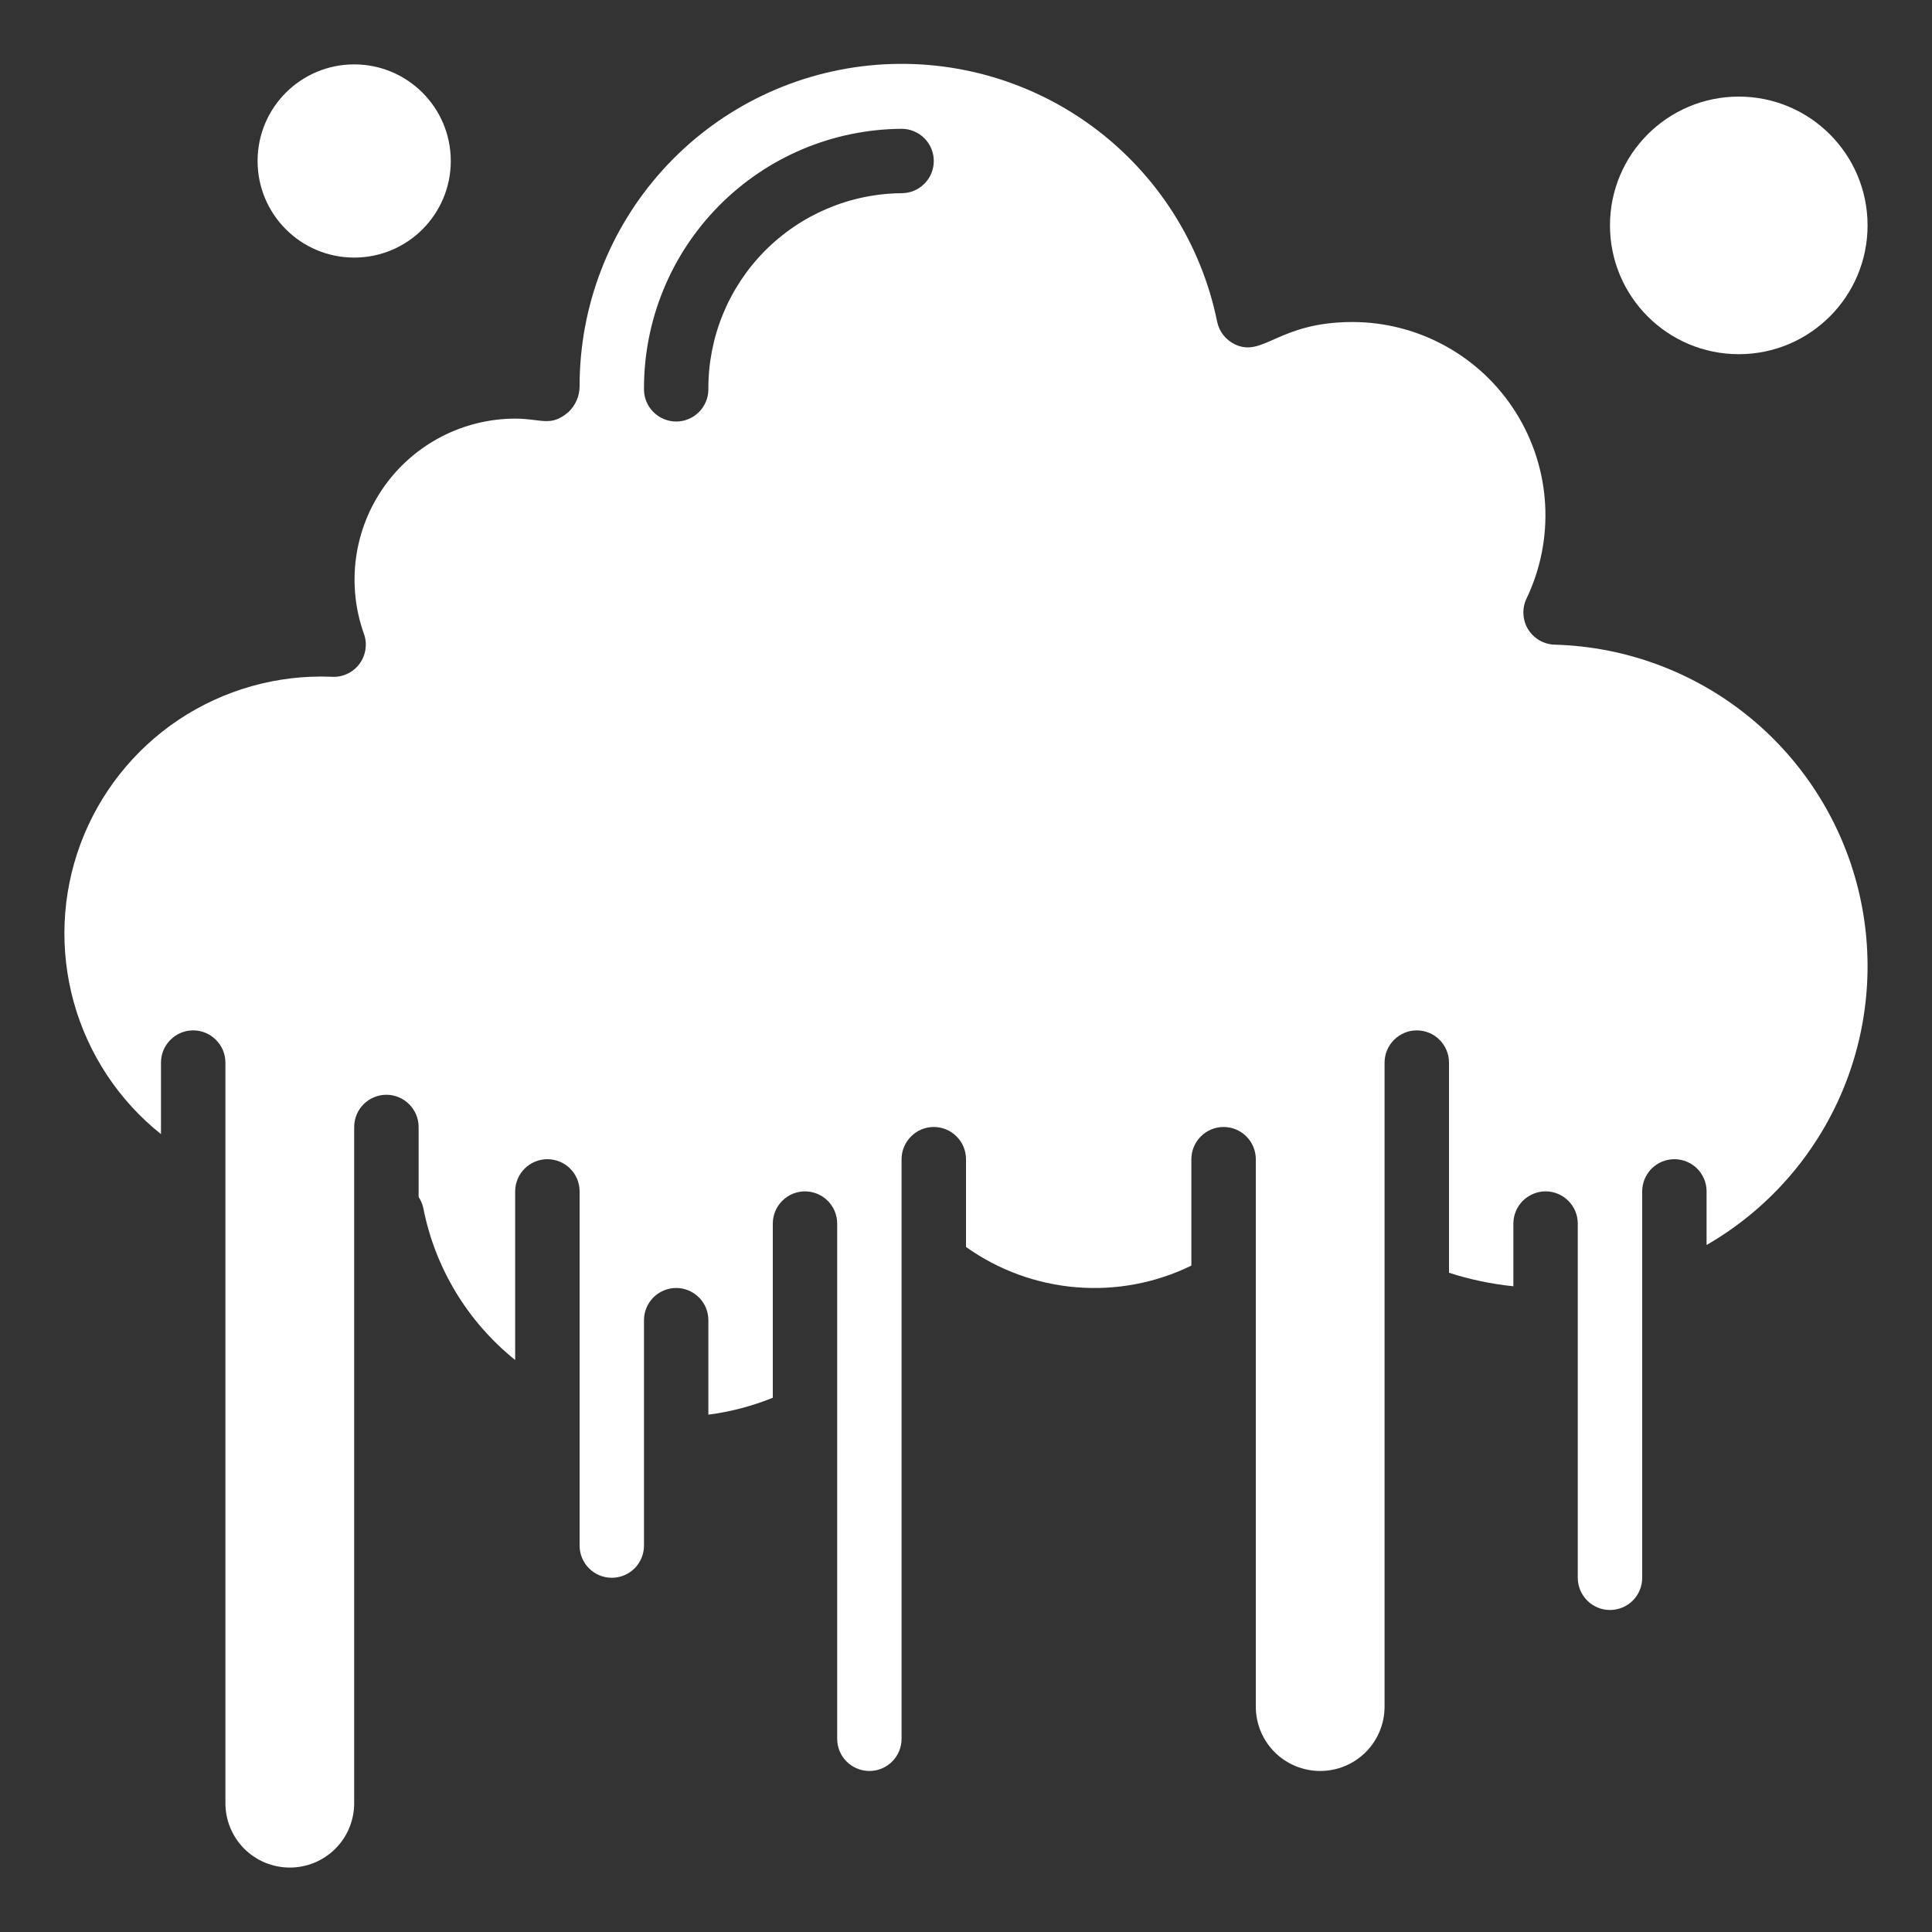 <svg width="40" height="40" viewBox="0 0 40 40" fill="none" xmlns="http://www.w3.org/2000/svg">
<rect x="0" y="0" width="40" height="40" fill="#333333" stroke="none"/>
<path d="M32.188 13.347C32.077 13.344 31.969 13.313 31.872 13.257C31.776 13.201 31.695 13.123 31.637 13.028C31.579 12.933 31.546 12.825 31.541 12.714C31.535 12.603 31.557 12.492 31.605 12.392C31.897 11.782 32.029 11.109 31.99 10.435C31.951 9.76 31.741 9.107 31.381 8.535C31.021 7.963 30.522 7.492 29.931 7.166C29.34 6.839 28.675 6.667 28 6.667C26.462 6.667 26.156 7.41 25.567 7.129C25.474 7.084 25.392 7.019 25.328 6.938C25.265 6.857 25.221 6.763 25.2 6.662C24.871 5.041 23.951 3.601 22.619 2.62C21.288 1.64 19.639 1.189 17.994 1.356C16.349 1.523 14.824 2.295 13.717 3.523C12.609 4.75 11.997 6.346 12 8C11.999 8.1 11.979 8.199 11.938 8.291C11.898 8.382 11.84 8.465 11.767 8.533C11.398 8.847 11.21 8.667 10.666 8.667C10.133 8.668 9.608 8.797 9.135 9.043C8.662 9.289 8.255 9.645 7.948 10.081C7.641 10.517 7.443 11.021 7.371 11.549C7.299 12.078 7.354 12.615 7.533 13.118C7.572 13.223 7.583 13.336 7.566 13.447C7.549 13.558 7.505 13.663 7.437 13.752C7.369 13.841 7.279 13.912 7.176 13.957C7.074 14.002 6.962 14.021 6.85 14.011C5.731 13.969 4.628 14.282 3.697 14.903C2.767 15.525 2.056 16.425 1.666 17.474C1.276 18.523 1.228 19.669 1.527 20.748C1.826 21.826 2.458 22.783 3.333 23.481V22C3.333 21.823 3.403 21.654 3.528 21.529C3.653 21.403 3.823 21.333 4 21.333C4.177 21.333 4.346 21.403 4.471 21.529C4.596 21.654 4.667 21.823 4.667 22V37.333C4.667 37.687 4.807 38.026 5.057 38.276C5.307 38.526 5.646 38.666 6 38.666C6.353 38.666 6.693 38.526 6.943 38.276C7.193 38.026 7.333 37.687 7.333 37.333V23.333C7.333 23.156 7.403 22.987 7.528 22.862C7.653 22.737 7.823 22.666 8 22.666C8.177 22.666 8.346 22.737 8.471 22.862C8.596 22.987 8.667 23.156 8.667 23.333V24.782C8.716 24.856 8.75 24.939 8.767 25.026C9.012 26.261 9.685 27.369 10.666 28.157V24.666C10.666 24.49 10.737 24.32 10.862 24.195C10.987 24.07 11.156 24 11.333 24C11.51 24 11.68 24.07 11.805 24.195C11.93 24.32 12 24.49 12 24.666V32C12 32.177 12.07 32.346 12.195 32.471C12.32 32.596 12.49 32.666 12.666 32.666C12.843 32.666 13.013 32.596 13.138 32.471C13.263 32.346 13.333 32.177 13.333 32V27.333C13.333 27.156 13.403 26.987 13.528 26.862C13.653 26.737 13.823 26.666 14 26.666C14.177 26.666 14.346 26.737 14.471 26.862C14.596 26.987 14.666 27.156 14.666 27.333V29.289C15.124 29.23 15.572 29.112 16 28.939V25.333C16 25.156 16.07 24.987 16.195 24.862C16.32 24.737 16.49 24.666 16.666 24.666C16.843 24.666 17.013 24.737 17.138 24.862C17.263 24.987 17.333 25.156 17.333 25.333V36C17.333 36.177 17.403 36.346 17.528 36.471C17.654 36.596 17.823 36.666 18 36.666C18.177 36.666 18.346 36.596 18.471 36.471C18.596 36.346 18.666 36.177 18.666 36V24C18.666 23.823 18.737 23.654 18.862 23.529C18.987 23.403 19.156 23.333 19.333 23.333C19.51 23.333 19.68 23.403 19.805 23.529C19.93 23.654 20 23.823 20 24V25.817C20.671 26.295 21.459 26.583 22.28 26.651C23.101 26.719 23.926 26.565 24.666 26.203V24C24.666 23.823 24.737 23.654 24.862 23.529C24.987 23.403 25.156 23.333 25.333 23.333C25.51 23.333 25.68 23.403 25.805 23.529C25.93 23.654 26 23.823 26 24V35.333C26 35.687 26.14 36.026 26.39 36.276C26.64 36.526 26.98 36.666 27.333 36.666C27.687 36.666 28.026 36.526 28.276 36.276C28.526 36.026 28.666 35.687 28.666 35.333V22C28.666 21.823 28.737 21.654 28.862 21.529C28.987 21.403 29.156 21.333 29.333 21.333C29.51 21.333 29.68 21.403 29.805 21.529C29.93 21.654 30 21.823 30 22V26.351C30.433 26.491 30.88 26.584 31.333 26.631V25.333C31.333 25.156 31.403 24.987 31.528 24.862C31.654 24.737 31.823 24.666 32 24.666C32.177 24.666 32.346 24.737 32.471 24.862C32.596 24.987 32.666 25.156 32.666 25.333V32.666C32.666 32.843 32.737 33.013 32.862 33.138C32.987 33.263 33.156 33.333 33.333 33.333C33.51 33.333 33.68 33.263 33.805 33.138C33.93 33.013 34 32.843 34 32.666V24.666C34 24.49 34.07 24.32 34.195 24.195C34.32 24.07 34.49 24 34.666 24C34.843 24 35.013 24.07 35.138 24.195C35.263 24.32 35.333 24.49 35.333 24.666V25.776C36.59 25.052 37.576 23.936 38.141 22.599C38.705 21.263 38.818 19.779 38.463 18.372C38.107 16.965 37.301 15.713 36.169 14.806C35.036 13.899 33.639 13.387 32.188 13.347ZM18.666 4C17.598 4.009 16.577 4.442 15.827 5.203C15.077 5.964 14.66 6.991 14.666 8.06C14.666 8.237 14.596 8.406 14.471 8.531C14.346 8.656 14.177 8.727 14 8.727C13.823 8.727 13.653 8.656 13.528 8.531C13.403 8.406 13.333 8.237 13.333 8.06C13.327 6.638 13.885 5.272 14.885 4.261C15.885 3.249 17.245 2.676 18.666 2.667C18.843 2.667 19.013 2.737 19.138 2.862C19.263 2.987 19.333 3.156 19.333 3.333C19.333 3.51 19.263 3.68 19.138 3.805C19.013 3.93 18.843 4 18.666 4Z" fill="white"/>
<path d="M7.333 5.333C8.438 5.333 9.333 4.438 9.333 3.333C9.333 2.228 8.438 1.333 7.333 1.333C6.228 1.333 5.333 2.228 5.333 3.333C5.333 4.438 6.228 5.333 7.333 5.333Z" fill="white"/>
<path d="M36 7.333C37.472 7.333 38.666 6.139 38.666 4.667C38.666 3.194 37.472 2 36 2C34.527 2 33.333 3.194 33.333 4.667C33.333 6.139 34.527 7.333 36 7.333Z" fill="white"/>
</svg>
